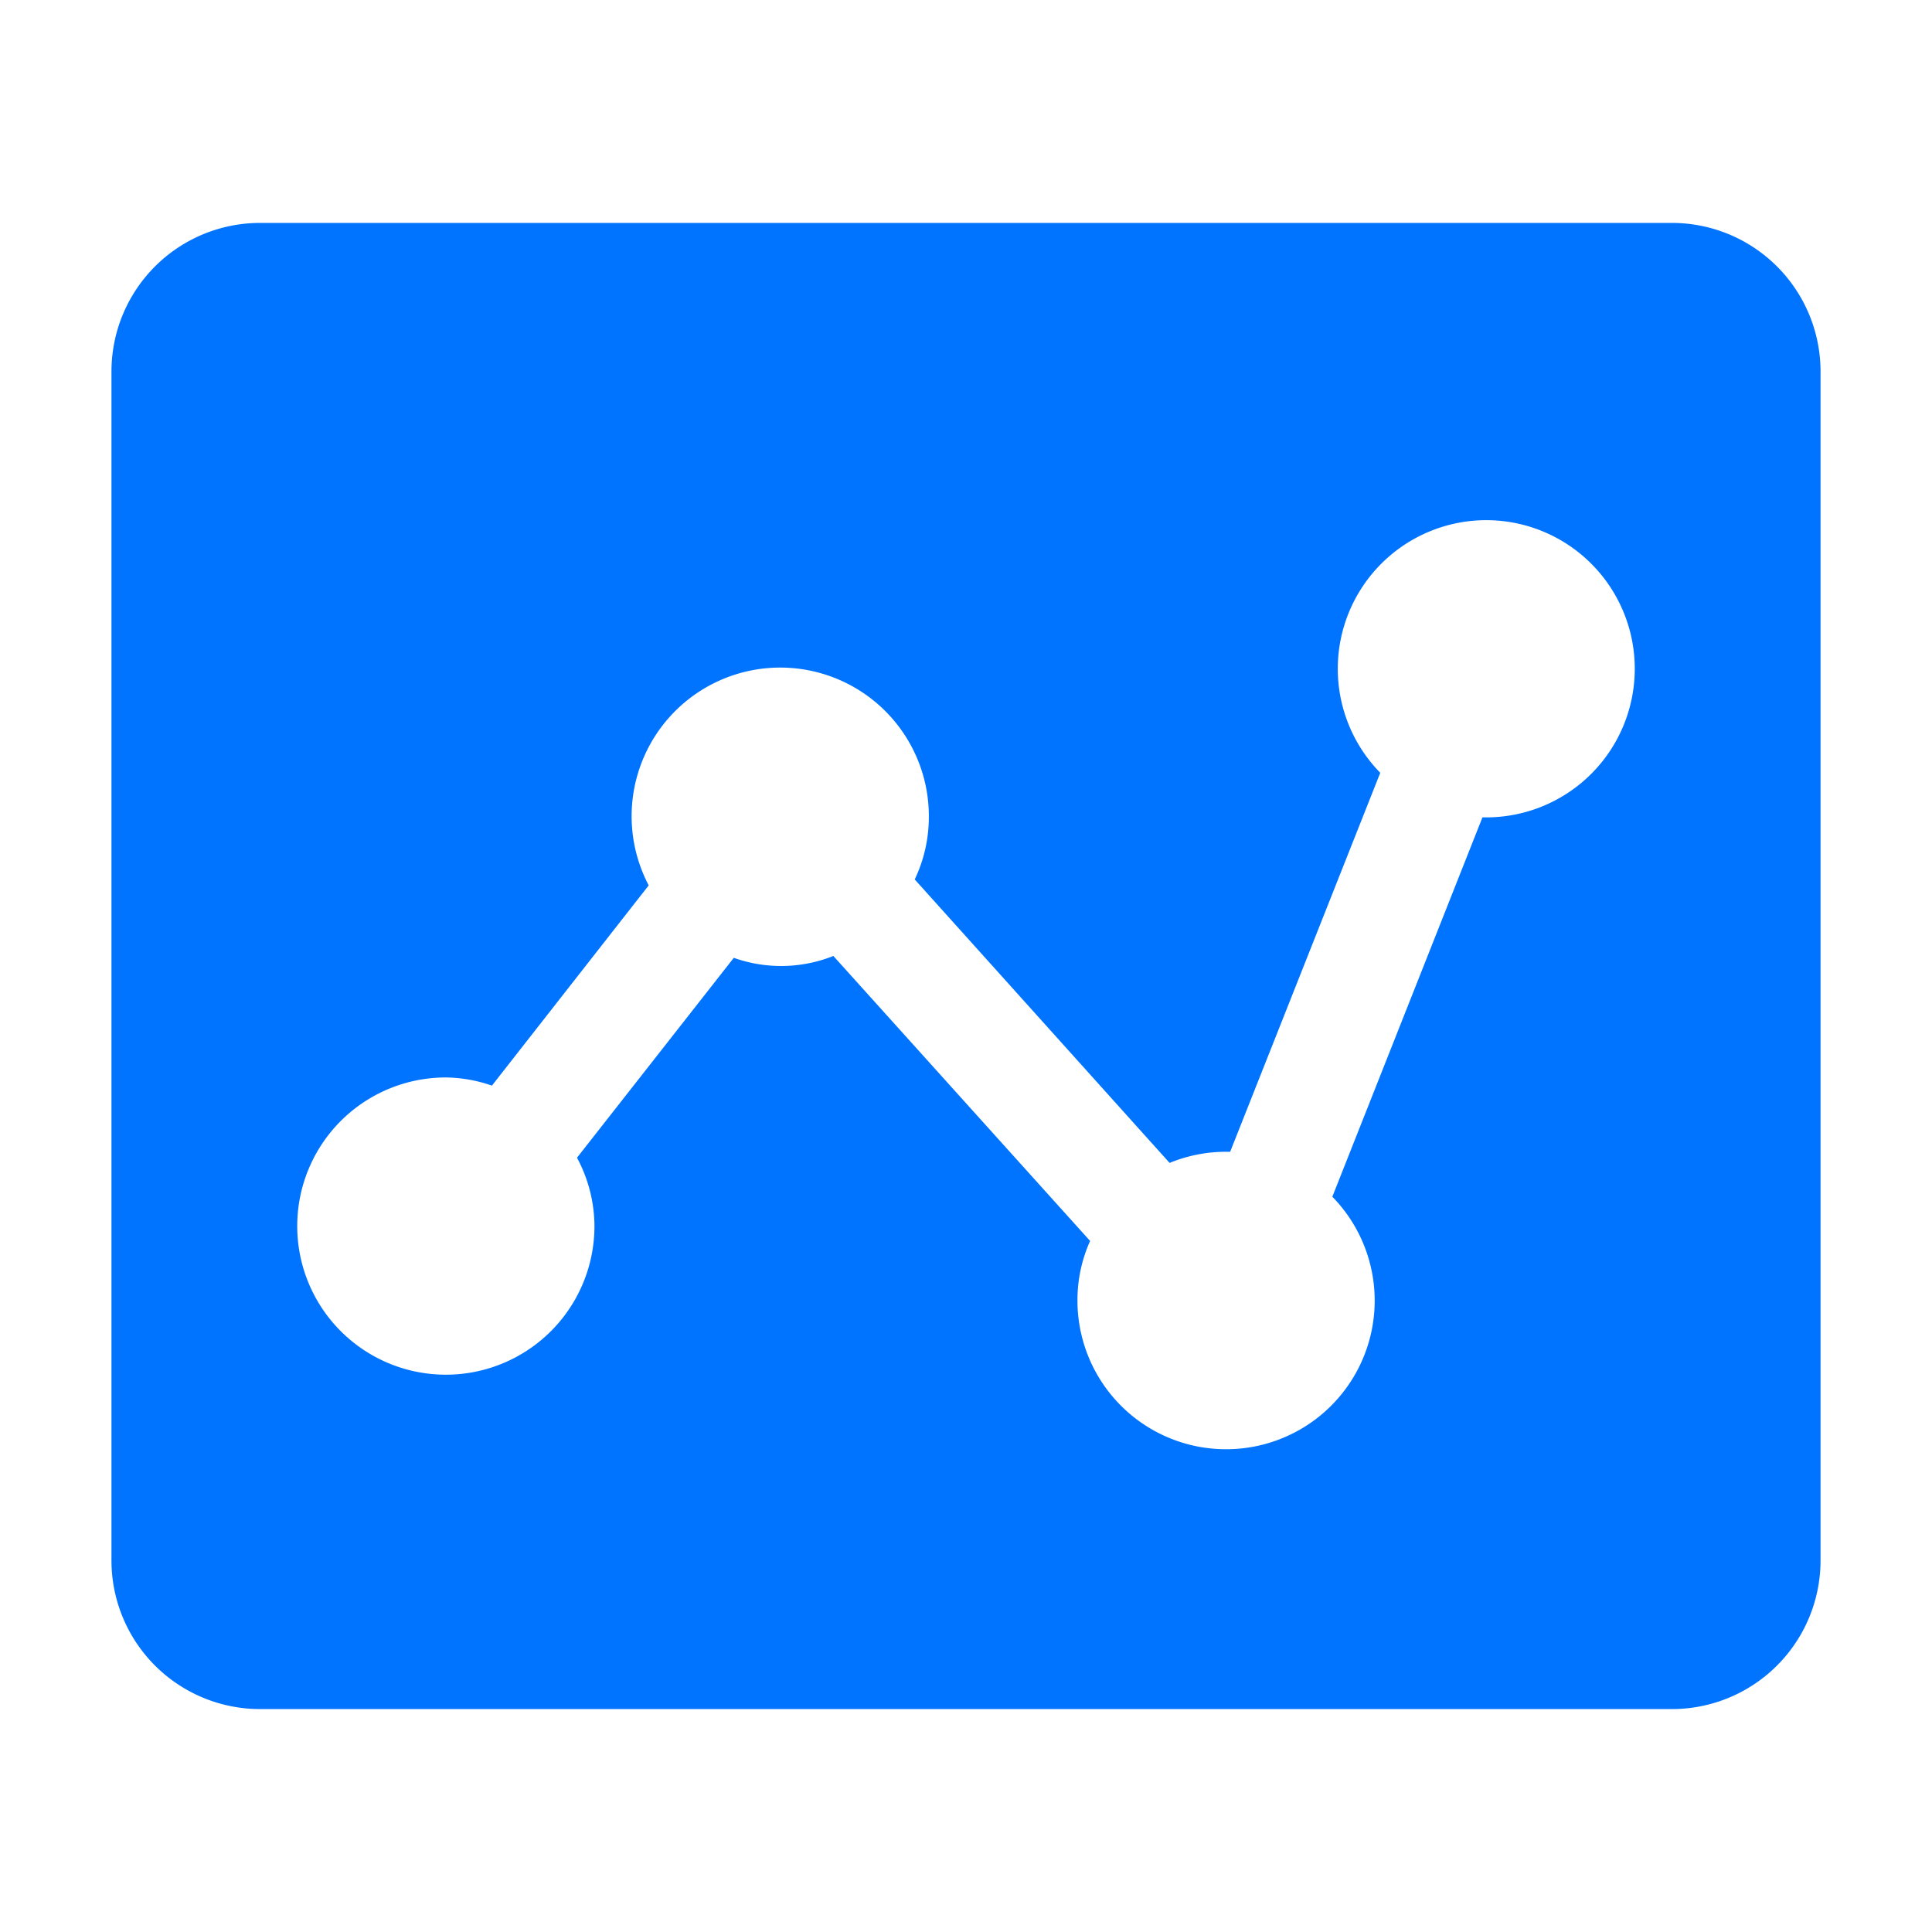 <svg data-name="图层 1" xmlns="http://www.w3.org/2000/svg" viewBox="0 0 52 52"><path d="M45 46H7a4 4 0 0 1-4-4V10a4 4 0 0 1 4-4h38a4 4 0 0 1 4 4v32a4 4 0 0 1-4 4Zm-5-32a4 4 0 0 0-2.85 6.8L33.11 31H33a4 4 0 0 0-1.52.3l-6.86-7.63A3.9 3.9 0 0 0 25 22a4 4 0 1 0-7.54 1.83l-4.22 5.39A3.89 3.89 0 0 0 12 29a4 4 0 1 0 4 4 3.93 3.93 0 0 0-.47-1.84l4.22-5.38a3.8 3.8 0 0 0 2.68-.05l6.91 7.67A3.89 3.89 0 0 0 29 35a4 4 0 1 0 6.86-2.79L39.9 22h.1a4 4 0 0 0 0-8Z" style="fill:#0074ff;fill-rule:evenodd"/></svg>